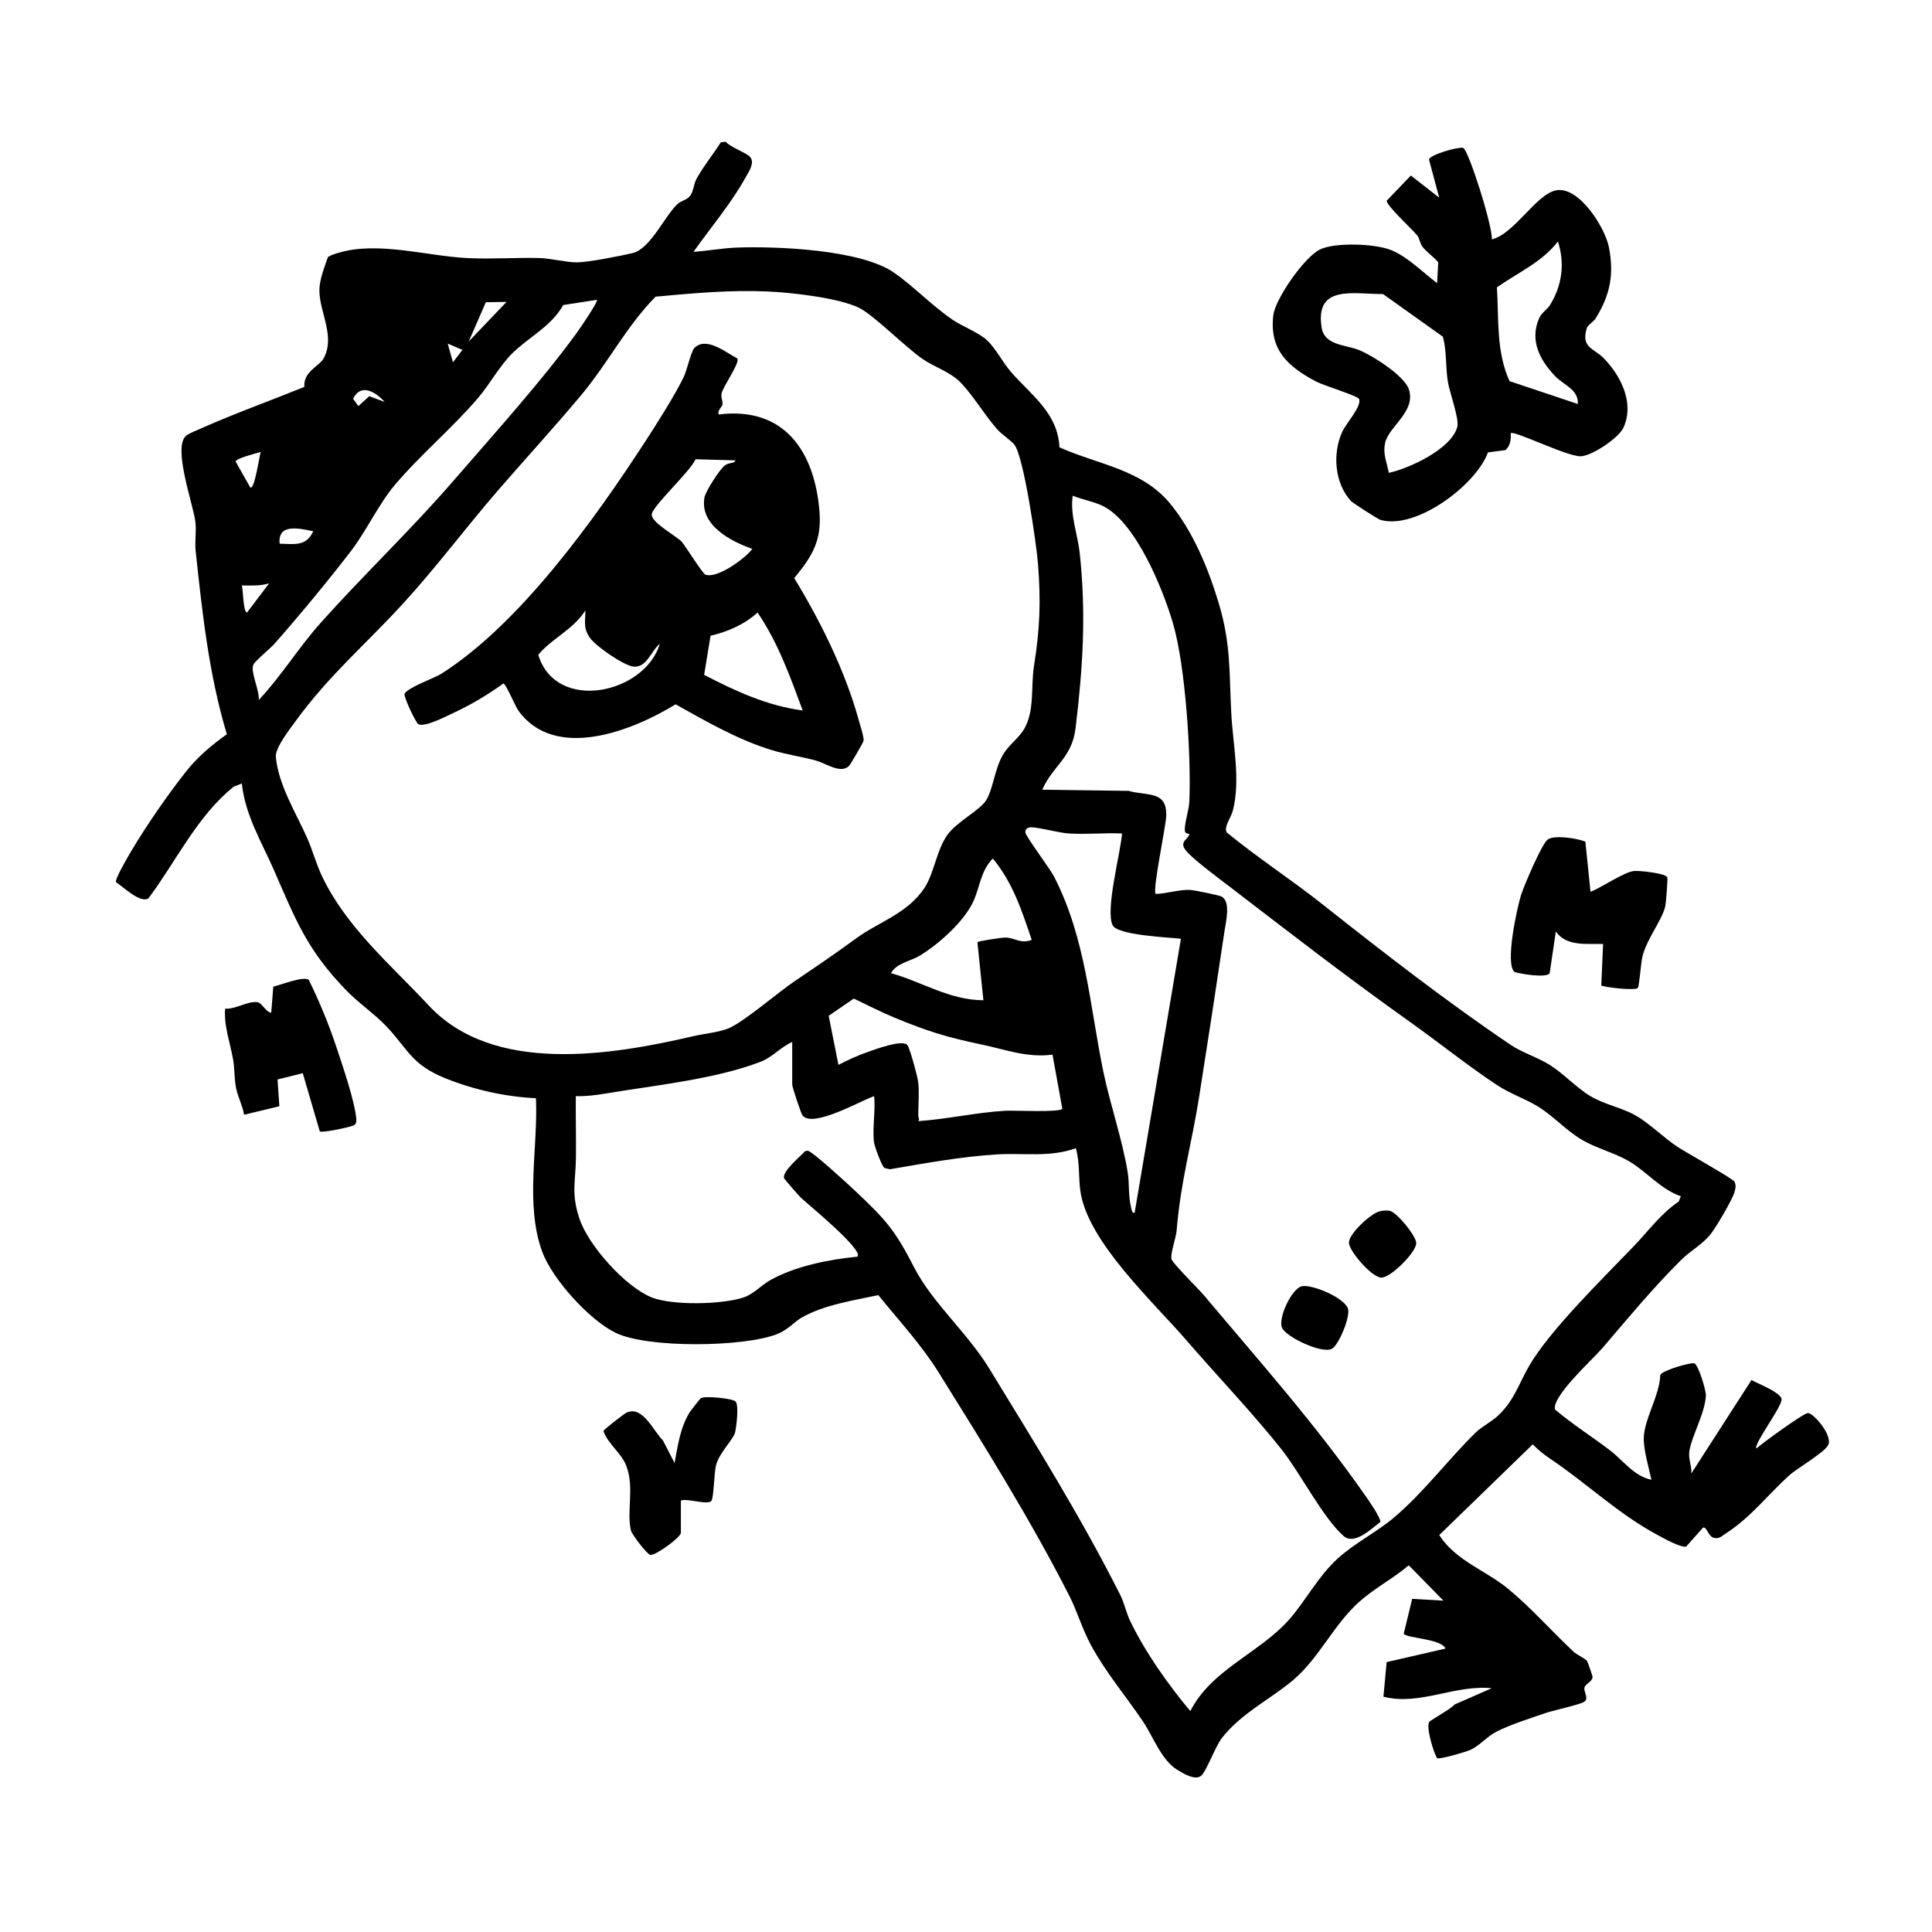 <svg width="150" height="150" viewBox="0 0 150 150" fill="none" xmlns="http://www.w3.org/2000/svg">
<path d="M58.202 12.15C58.657 12.611 58.133 13.329 57.887 13.776C56.786 15.772 55.161 17.688 53.842 19.552C54.909 19.484 56.129 19.261 57.179 19.223C60.341 19.11 66.833 19.374 69.418 21.172C70.91 22.21 72.314 23.691 73.918 24.799C74.705 25.343 75.955 25.795 76.62 26.407C77.286 27.019 77.883 28.18 78.473 28.857C80.096 30.713 82.121 32.057 82.258 34.731C85.256 36.075 88.639 36.428 90.837 39.086C92.623 41.243 93.819 44.154 94.62 46.823C95.582 50.03 95.424 52.154 95.597 55.403C95.725 57.821 96.335 60.58 95.711 62.964C95.584 63.45 94.98 64.243 95.252 64.635C97.648 66.605 100.255 68.292 102.687 70.217C107.34 73.902 112.365 77.803 117.298 81.129C118.178 81.722 119.375 82.088 120.309 82.672C121.431 83.374 122.428 84.494 123.535 85.136C124.643 85.777 125.907 85.997 126.964 86.59C128.021 87.183 129.146 88.308 130.217 89.025C130.837 89.44 134.544 91.508 134.66 91.741C134.81 92.042 134.745 92.256 134.664 92.556C134.505 93.14 133.199 95.351 132.778 95.866C132.158 96.622 131.194 97.152 130.516 97.829C128.259 100.073 126.432 102.311 124.385 104.693C123.663 105.534 120.467 108.416 120.732 109.435C122.094 110.591 123.612 111.539 125.029 112.627C126.032 113.398 126.871 114.619 128.215 114.886C128.009 113.927 127.59 112.552 127.624 111.595C127.673 110.156 128.864 108.301 128.903 106.75C129.115 106.366 131.284 105.772 131.534 105.842C131.865 105.934 132.454 107.953 132.444 108.316C132.41 109.667 131.314 111.535 131.155 112.718C131.077 113.307 131.361 113.82 131.314 114.402L135.985 107.144C136.466 107.422 138.314 108.128 138.322 108.651C138.332 109.258 136.11 112.156 136.37 112.46C136.833 112.031 140.044 109.709 140.367 109.707C140.801 109.705 142.354 111.497 141.923 112.225C141.571 112.821 139.522 113.999 138.896 114.564C137.265 116.042 135.944 117.804 133.975 119.067C133.669 119.263 133.475 119.506 133.062 119.398C132.599 119.275 132.524 118.491 132.212 118.612L130.906 120.086C130.392 120.122 129.21 119.456 128.701 119.181C125.561 117.488 123.261 115.205 120.334 113.241C119.857 112.922 119.399 112.551 119 112.139L111.742 119.182C113.029 121.189 115.356 121.913 117.126 123.383C118.926 124.879 120.476 126.653 122.178 128.243C122.456 128.502 123.092 128.76 123.23 128.978C123.274 129.048 123.646 130.123 123.645 130.186C123.64 130.567 123.088 130.73 123.018 131.022C122.938 131.356 123.392 131.845 122.997 132.126C122.692 132.343 120.549 132.807 119.972 133.007C118.841 133.399 117.223 133.911 116.196 134.441C115.438 134.832 114.899 135.511 114.188 135.848C113.852 136.007 111.769 136.62 111.575 136.505C111.28 136.016 110.716 134.107 110.959 133.694C111.031 133.571 112.699 132.653 112.932 132.337L115.818 131.075C112.957 130.779 110.235 132.453 107.41 131.731L107.659 129.045L112.231 127.995C111.897 127.223 109.241 127.2 108.984 126.849L109.641 124.135L112.066 124.274L109.375 121.53C108.189 122.544 106.702 123.315 105.541 124.355C103.531 126.154 102.422 128.726 100.41 130.431C98.627 131.939 96.347 133.027 94.856 134.954C94.362 135.594 93.635 137.592 93.242 137.883C92.755 138.245 91.875 137.696 91.408 137.412C90.165 136.656 89.531 134.819 88.714 133.613C87.383 131.649 85.84 129.832 84.7 127.723C84.01 126.447 83.64 125.114 83.017 123.89C80.066 118.083 76.353 112.13 72.893 106.583C71.512 104.369 69.824 102.572 68.193 100.554C66.255 100.967 63.996 101.304 62.264 102.285C61.609 102.658 61.186 103.249 60.315 103.587C57.724 104.593 50.285 104.688 47.801 103.482C45.751 102.486 42.867 99.293 42.092 97.169C40.752 93.495 41.784 89.097 41.611 85.267C39.236 85.153 36.798 84.609 34.6 83.727C31.899 82.643 31.68 81.429 29.933 79.618C29.04 78.69 27.823 77.864 26.848 76.854C23.806 73.702 22.95 71.395 21.252 67.516C20.294 65.332 19.04 63.303 18.776 60.828L18.138 61.084C15.308 63.351 13.676 66.873 11.528 69.743C10.903 70.167 9.566 68.856 9.005 68.49C8.921 68.213 9.993 66.413 10.226 66.02C11.355 64.111 13.087 61.61 14.468 59.871C15.362 58.744 16.442 57.842 17.614 57.006C16.218 52.383 15.705 47.568 15.191 42.778C15.113 42.056 15.255 41.269 15.171 40.53C15.021 39.188 13.361 34.691 14.47 33.811C14.672 33.651 15.385 33.363 15.68 33.231C18.229 32.098 21.038 31.092 23.634 30.038C23.52 28.875 24.797 28.409 25.107 27.858C26.074 26.14 24.794 24.227 24.797 22.548C24.799 21.7 25.19 20.754 25.461 19.957C25.709 19.794 25.994 19.717 26.275 19.631C29.335 18.705 33.122 19.883 36.31 20.038C38.152 20.127 40.016 19.989 41.861 20.033C42.724 20.054 43.963 20.372 44.797 20.37C45.63 20.368 48.248 19.861 49.123 19.648C50.511 19.309 51.643 16.705 52.615 15.829C52.901 15.572 53.34 15.534 53.596 15.183C53.852 14.832 53.85 14.302 54.078 13.883C54.612 12.908 55.367 11.993 55.961 11.05L56.332 11C56.709 11.426 57.903 11.847 58.202 12.15ZM78.739 34.501C78.45 34.163 77.786 33.743 77.408 33.314C76.438 32.214 75.438 30.524 74.472 29.591C73.732 28.875 72.5 28.47 71.634 27.874C70.279 26.942 67.802 24.427 66.679 23.889C65.073 23.118 61.444 22.713 59.629 22.631C56.711 22.498 53.801 22.767 50.903 23.032C48.657 25.299 47.223 28.151 45.193 30.592C43.162 33.032 40.778 35.63 38.587 38.164C36.118 41.024 33.818 44.111 31.251 46.907C28.361 50.059 25.556 52.413 22.95 55.988C22.496 56.608 21.356 58.08 21.415 58.755C21.604 60.933 23 63.145 23.858 65.085C24.279 66.039 24.543 67.061 24.991 68.007C26.882 71.997 30.338 74.899 33.287 78.065C38.289 83.437 47.424 81.939 53.806 80.454C54.633 80.261 55.881 80.138 56.598 79.826C57.803 79.301 60.407 77.047 61.716 76.164C63.458 74.99 64.823 74.06 66.51 72.828C68.196 71.596 70.439 70.935 71.755 68.969C72.536 67.801 72.712 65.973 73.577 64.789C74.311 63.785 76.11 62.896 76.581 62.106C77.119 61.2 77.235 59.652 77.894 58.553C78.315 57.852 79.133 57.264 79.515 56.601C80.35 55.149 80.021 53.319 80.28 51.696C80.737 48.839 80.82 46.699 80.588 43.751C80.471 42.266 79.476 35.364 78.739 34.499V34.501ZM46.338 23.279L43.73 23.682C42.8 25.353 41.011 26.192 39.727 27.479C38.788 28.422 38.003 29.86 37.126 30.887C35.1 33.261 32.606 35.33 30.617 37.698C29.411 39.131 28.416 41.261 27.254 42.776C25.518 45.039 23.202 47.839 21.307 49.984C20.973 50.362 19.807 51.307 19.671 51.605C19.417 52.161 20.182 53.636 20.084 54.352C21.835 52.496 23.196 50.258 24.892 48.362C28.214 44.642 31.904 41.142 35.174 37.363C38.269 33.785 42.034 29.622 44.775 25.85C44.969 25.583 46.47 23.403 46.341 23.279H46.338ZM39.326 23.44L37.721 23.466L36.392 26.514L39.326 23.44ZM35.901 27.163L34.761 26.676L35.167 28.129L35.901 27.163ZM29.866 31.207C29.175 30.427 27.999 29.721 27.415 30.966L27.828 31.529L28.669 30.759L29.866 31.207ZM20.244 35.094C19.896 35.191 18.349 35.578 18.29 35.831L19.431 37.844C19.766 38.074 20.146 35.332 20.244 35.094ZM67.868 88.747C67.709 87.655 67.986 86.237 67.868 85.105C66.846 85.445 63.122 87.604 62.313 86.609C62.181 86.447 61.508 84.386 61.508 84.216V80.897C60.62 81.291 59.973 82.081 59.058 82.433C55.479 83.808 50.774 84.268 47.029 84.901C46.271 85.029 45.48 85.124 44.707 85.105C44.687 86.697 44.734 88.293 44.715 89.887C44.692 91.774 44.327 92.632 44.989 94.621C45.679 96.693 48.538 99.895 50.582 100.724C52.18 101.372 56.107 101.291 57.756 100.724C58.533 100.459 59.126 99.762 59.824 99.377C61.786 98.293 64.347 97.788 66.564 97.568C67.128 97.072 62.53 93.344 62.153 92.962C61.987 92.792 60.898 91.561 60.873 91.466C60.734 90.923 62.124 89.808 62.491 89.387L62.703 89.336C63.054 89.365 65.909 92 66.404 92.467C68.811 94.737 69.491 95.516 70.992 98.434C72.389 101.152 75.094 103.453 76.808 106.258C80.331 112.02 83.942 117.804 86.98 123.84C87.293 124.462 87.443 125.228 87.739 125.84C88.908 128.266 90.694 130.794 92.416 132.85C94.068 129.585 97.886 128.306 100.167 125.652C101.437 124.173 102.334 122.41 103.828 121.032C105.126 119.835 106.828 118.991 108.157 117.882C110.51 115.916 112.392 113.354 114.573 111.22C115.046 110.756 115.86 110.355 116.374 109.851C117.599 108.653 117.917 107.435 118.727 106.037C120.344 103.252 124.511 99.195 126.836 96.766C127.967 95.586 128.955 94.221 130.34 93.283L130.498 92.876C128.937 92.344 127.826 90.944 126.471 90.154C125.323 89.485 123.963 89.17 122.785 88.472C121.591 87.762 120.604 86.655 119.461 85.942C118.46 85.319 117.292 84.941 116.258 84.264C114.108 82.857 111.657 80.894 109.473 79.343C104.65 75.919 100.038 72.345 95.355 68.752C94.595 68.169 92.444 66.592 91.997 65.931C91.591 65.332 92.256 65.15 92.335 64.787C92.358 64.681 92.004 64.8 91.989 64.473C91.96 63.876 92.312 62.927 92.341 62.209C92.488 58.677 92.046 51.725 91.072 48.401C90.298 45.753 88.176 40.504 85.596 39.269C84.873 38.924 84.028 38.792 83.284 38.486C83.071 40.001 83.674 41.477 83.832 42.961C84.34 47.73 84.07 51.831 83.509 56.519C83.231 58.852 81.766 59.416 80.918 61.311L87.629 61.403C89.061 61.814 90.604 61.362 90.546 63.327C90.519 64.195 89.458 69.137 89.725 69.404C90.563 69.388 91.57 69.052 92.39 69.092C92.692 69.106 94.613 69.494 94.827 69.602C95.59 69.986 95.169 71.613 95.06 72.352C94.434 76.593 93.773 80.899 93.103 85.139C92.513 88.881 91.681 91.623 91.353 95.542C91.305 96.109 90.859 97.333 90.95 97.751C91.019 98.06 93.075 100.096 93.472 100.565C97.861 105.788 102.078 110.505 106.007 116.126C106.249 116.473 107.237 117.874 107.162 118.172C106.452 118.706 105.159 119.989 104.319 119.257C102.726 117.866 100.958 114.369 99.508 112.541C97.278 109.728 94.483 106.803 92.093 104.037C89.51 101.046 84.408 96.363 83.875 92.447C83.731 91.398 83.842 90.232 83.527 89.148C81.485 89.88 79.481 89.5 77.405 89.628C74.609 89.799 71.848 90.313 69.092 90.781L68.682 90.687C68.469 90.582 67.911 89.022 67.87 88.744L67.868 88.747ZM24.321 41.244C23.25 41.031 21.547 40.606 21.712 42.213C22.886 42.234 23.767 42.449 24.321 41.244ZM20.896 45.291C20.203 45.5 19.493 45.463 18.776 45.452C18.882 45.803 18.875 47.555 19.183 47.552L20.896 45.291ZM87.114 64.713C85.741 64.648 84.327 64.799 82.957 64.71C82.21 64.661 80.525 64.2 80.003 64.234C79.763 64.25 79.605 64.378 79.608 64.627C79.611 64.903 81.516 67.43 81.847 68.077C84.31 72.889 84.596 78.038 85.667 83.223C86.189 85.746 87.177 88.601 87.559 91.056C87.695 91.924 87.587 92.808 87.815 93.717C87.856 93.88 87.861 94.204 88.093 94.165L91.686 72.885C90.767 72.773 86.762 72.624 86.382 71.83C85.804 70.626 87.005 66.203 87.115 64.71L87.114 64.713ZM80.101 72.964C79.324 70.681 78.646 68.549 77.083 66.656C76.183 67.544 76.072 68.825 75.614 69.889C74.916 71.505 72.861 73.338 71.347 74.234C70.675 74.632 69.63 74.761 69.175 75.555C71.638 76.245 73.684 77.641 76.351 77.66L75.886 73.153C75.945 73.059 77.79 72.789 78.065 72.791C78.75 72.794 79.279 73.319 80.102 72.966L80.101 72.964ZM71.293 84.052C71.377 84.829 71.293 85.83 71.293 86.642C71.293 86.742 71.422 86.886 71.293 87.045C73.549 86.891 75.793 86.37 78.065 86.238C78.736 86.2 82.263 86.386 82.479 86.086L81.717 81.884C79.713 82.135 78.1 81.492 76.227 81.1C73.477 80.523 71.988 80.064 69.388 78.983C68.338 78.548 67.315 78.017 66.291 77.528L64.339 78.867L65.097 82.677C65.805 82.308 66.539 81.973 67.294 81.704C67.862 81.502 70.183 80.622 70.48 81.181C70.69 81.576 71.245 83.589 71.293 84.054V84.052Z" fill="black"/>
<path d="M115.821 18.584C117.574 18.185 119.293 15.013 120.865 14.768C122.63 14.493 124.63 17.706 124.915 19.189C125.328 21.335 125.013 22.89 123.883 24.725C123.713 25.002 123.281 25.204 123.193 25.495C122.738 27.011 123.755 27.027 124.529 27.827C125.84 29.183 126.911 31.28 126.052 33.189C125.691 33.989 123.649 35.376 122.746 35.424C121.717 35.479 117.523 33.382 117.289 33.636C117.328 34.13 117.259 34.587 116.892 34.943L115.525 35.126C114.578 37.693 109.9 41.168 107.168 40.36C106.979 40.303 105.042 39.065 104.89 38.899C103.606 37.502 103.448 35.21 104.21 33.526C104.49 32.904 105.71 31.572 105.528 30.993C105.444 30.733 102.796 29.949 102.173 29.619C99.969 28.449 98.549 27.152 98.857 24.491C99.008 23.184 101.303 19.923 102.496 19.361C103.688 18.799 106.803 18.914 108.036 19.429C109.333 19.97 110.473 21.155 111.577 21.983L111.665 20.368C111.314 19.939 110.766 19.58 110.435 19.152C110.233 18.893 110.228 18.516 110.023 18.266C109.652 17.814 107.658 15.97 107.658 15.589L109.538 13.627L111.74 15.347L110.944 12.377C111.045 12.017 113.12 11.398 113.594 11.478C114.018 11.622 115.922 17.659 115.821 18.584ZM122.506 31.369C122.558 30.218 121.425 29.928 120.717 29.18C119.549 27.944 118.756 26.438 119.489 24.733C119.702 24.235 120.113 24.061 120.36 23.654C121.286 22.125 121.506 20.456 120.958 18.746C119.724 20.36 117.825 21.173 116.22 22.312C116.377 24.757 116.15 27.303 117.202 29.593L122.506 31.367V31.369ZM107.829 36.712C109.447 36.362 112.679 34.849 113.143 33.152C113.314 32.525 112.542 30.459 112.414 29.651C112.228 28.49 112.327 27.293 112.03 26.146L107.379 22.831C105.066 22.838 102.065 22.074 102.616 25.453C102.838 26.809 104.438 26.76 105.464 27.159C106.514 27.567 109.036 29.163 109.385 30.227C109.954 31.963 107.809 33.107 107.539 34.401C107.354 35.283 107.68 35.886 107.827 36.712H107.829Z" fill="black"/>
<path d="M123.486 69.243C124.308 68.922 126.071 67.719 126.844 67.626C127.254 67.578 129.286 67.79 129.448 68.112C129.498 68.214 129.345 70.136 129.286 70.386C129.04 71.45 127.849 72.888 127.513 74.29C127.401 74.757 127.278 76.53 127.166 76.697C126.998 76.945 124.413 76.643 124.323 76.502L124.463 73.29C123.175 73.252 121.614 73.507 120.794 72.318L120.316 75.565C120.055 75.944 118.115 75.626 117.611 75.474C116.803 74.941 117.793 70.433 118.098 69.479C118.327 68.758 119.683 65.575 120.143 65.197C120.63 64.797 122.451 65.079 123.088 65.346L123.486 69.241V69.243Z" fill="black"/>
<path d="M23.969 76.068C24.801 77.757 25.521 79.508 26.118 81.297C26.577 82.676 27.557 85.532 27.661 86.865C27.676 87.059 27.673 87.27 27.466 87.372C27.18 87.513 24.993 87.981 24.827 87.838L23.506 83.322L21.548 83.809L21.689 85.889L18.952 86.548C18.841 85.856 18.464 85.155 18.331 84.491C18.18 83.746 18.221 82.966 18.104 82.289C17.874 80.966 17.373 79.667 17.479 78.311C18.264 78.384 19.275 77.689 19.999 77.811C20.343 77.869 20.62 78.558 21.058 78.629L21.219 76.603C21.798 76.473 23.502 75.777 23.969 76.067V76.068Z" fill="black"/>
<path d="M52.863 116.504V119.012C52.863 119.344 50.932 120.765 50.5 120.721C50.237 120.695 49.055 119.131 48.983 118.816C48.637 117.31 49.265 115.516 48.633 113.824C48.252 112.805 47.209 112.136 46.85 111.103C46.873 110.99 48.466 109.752 48.667 109.665C49.91 109.126 50.735 111.119 51.464 111.824L52.374 113.589C52.619 112.248 52.814 110.833 53.545 109.65C53.625 109.522 54.344 108.604 54.405 108.559C54.674 108.356 56.864 108.562 57.11 108.81C57.383 109.085 57.174 110.784 57.073 111.208C56.939 111.773 55.837 112.781 55.587 113.78C55.45 114.332 55.414 116.256 55.241 116.512C54.982 116.896 53.384 116.305 52.867 116.502L52.863 116.504Z" fill="black"/>
<path d="M101.098 99.859C101.926 99.719 104.391 100.766 104.658 101.607C104.857 102.232 103.929 104.476 103.386 104.732C102.597 105.103 99.909 103.837 99.547 103.111C99.185 102.386 100.295 99.997 101.1 99.859H101.098Z" fill="black"/>
<path d="M107.128 94.041C107.367 93.986 107.663 93.961 107.902 94.007C108.436 94.107 109.956 95.955 109.956 96.514C109.956 97.226 107.985 99.194 107.256 99.194C106.524 99.194 104.769 97.171 104.732 96.502C104.691 95.798 106.46 94.191 107.128 94.041Z" fill="black"/>
<path d="M57.251 27.834C57.451 28.19 56.12 30.023 56.023 30.556C55.959 30.903 56.14 31.155 56.089 31.411C56.047 31.625 55.685 31.844 55.799 32.179C60.927 31.541 63.254 35.097 63.624 39.709C63.807 41.996 63.052 43.191 61.664 44.886C63.695 48.211 65.593 52.047 66.645 55.811C66.751 56.19 67.081 57.204 67.051 57.505C67.04 57.622 66.042 59.34 65.921 59.461C65.28 60.112 64.125 59.267 63.373 59.058C62.261 58.749 61.036 58.577 59.95 58.247C57.275 57.432 54.873 56.031 52.454 54.684C49.11 56.736 43.079 59.133 40.233 55.154C40 54.828 39.276 53.079 39.083 53.065C37.892 53.926 36.638 54.678 35.307 55.303C34.738 55.571 32.944 56.507 32.474 56.219C32.287 56.104 31.377 54.226 31.404 53.869C31.665 53.369 33.722 52.656 34.257 52.316C40.368 48.43 46.119 40.388 50.061 34.334C50.945 32.977 52.423 30.653 53.093 29.251C53.331 28.752 53.662 27.249 53.923 27C54.861 26.103 56.396 27.395 57.252 27.835L57.251 27.834ZM57.104 35.742L54.005 35.657C53.587 36.606 50.751 39.197 50.606 39.907C50.479 40.529 52.498 41.602 52.935 42.064C53.23 42.422 54.558 44.545 54.77 44.618C55.703 44.937 57.844 43.369 58.41 42.618C56.716 42.023 54.297 40.752 54.698 38.609C54.788 38.133 55.889 36.417 56.279 36.133C56.639 35.873 56.999 36.019 57.105 35.742H57.104ZM51.231 49.983C50.56 50.509 50.229 51.832 49.215 51.759C48.451 51.704 46.201 50.132 45.777 49.489C45.25 48.692 45.467 48.253 45.444 47.393C44.531 48.87 42.859 49.547 41.791 50.839C43.162 55.366 50.068 53.873 51.231 49.981V49.983ZM62.323 55.162C61.352 52.548 60.405 49.882 58.816 47.559C57.795 48.485 56.5 49.05 55.168 49.358L54.669 52.396C57.1 53.657 59.572 54.8 62.321 55.162H62.323Z" fill="black"/>
</svg>
